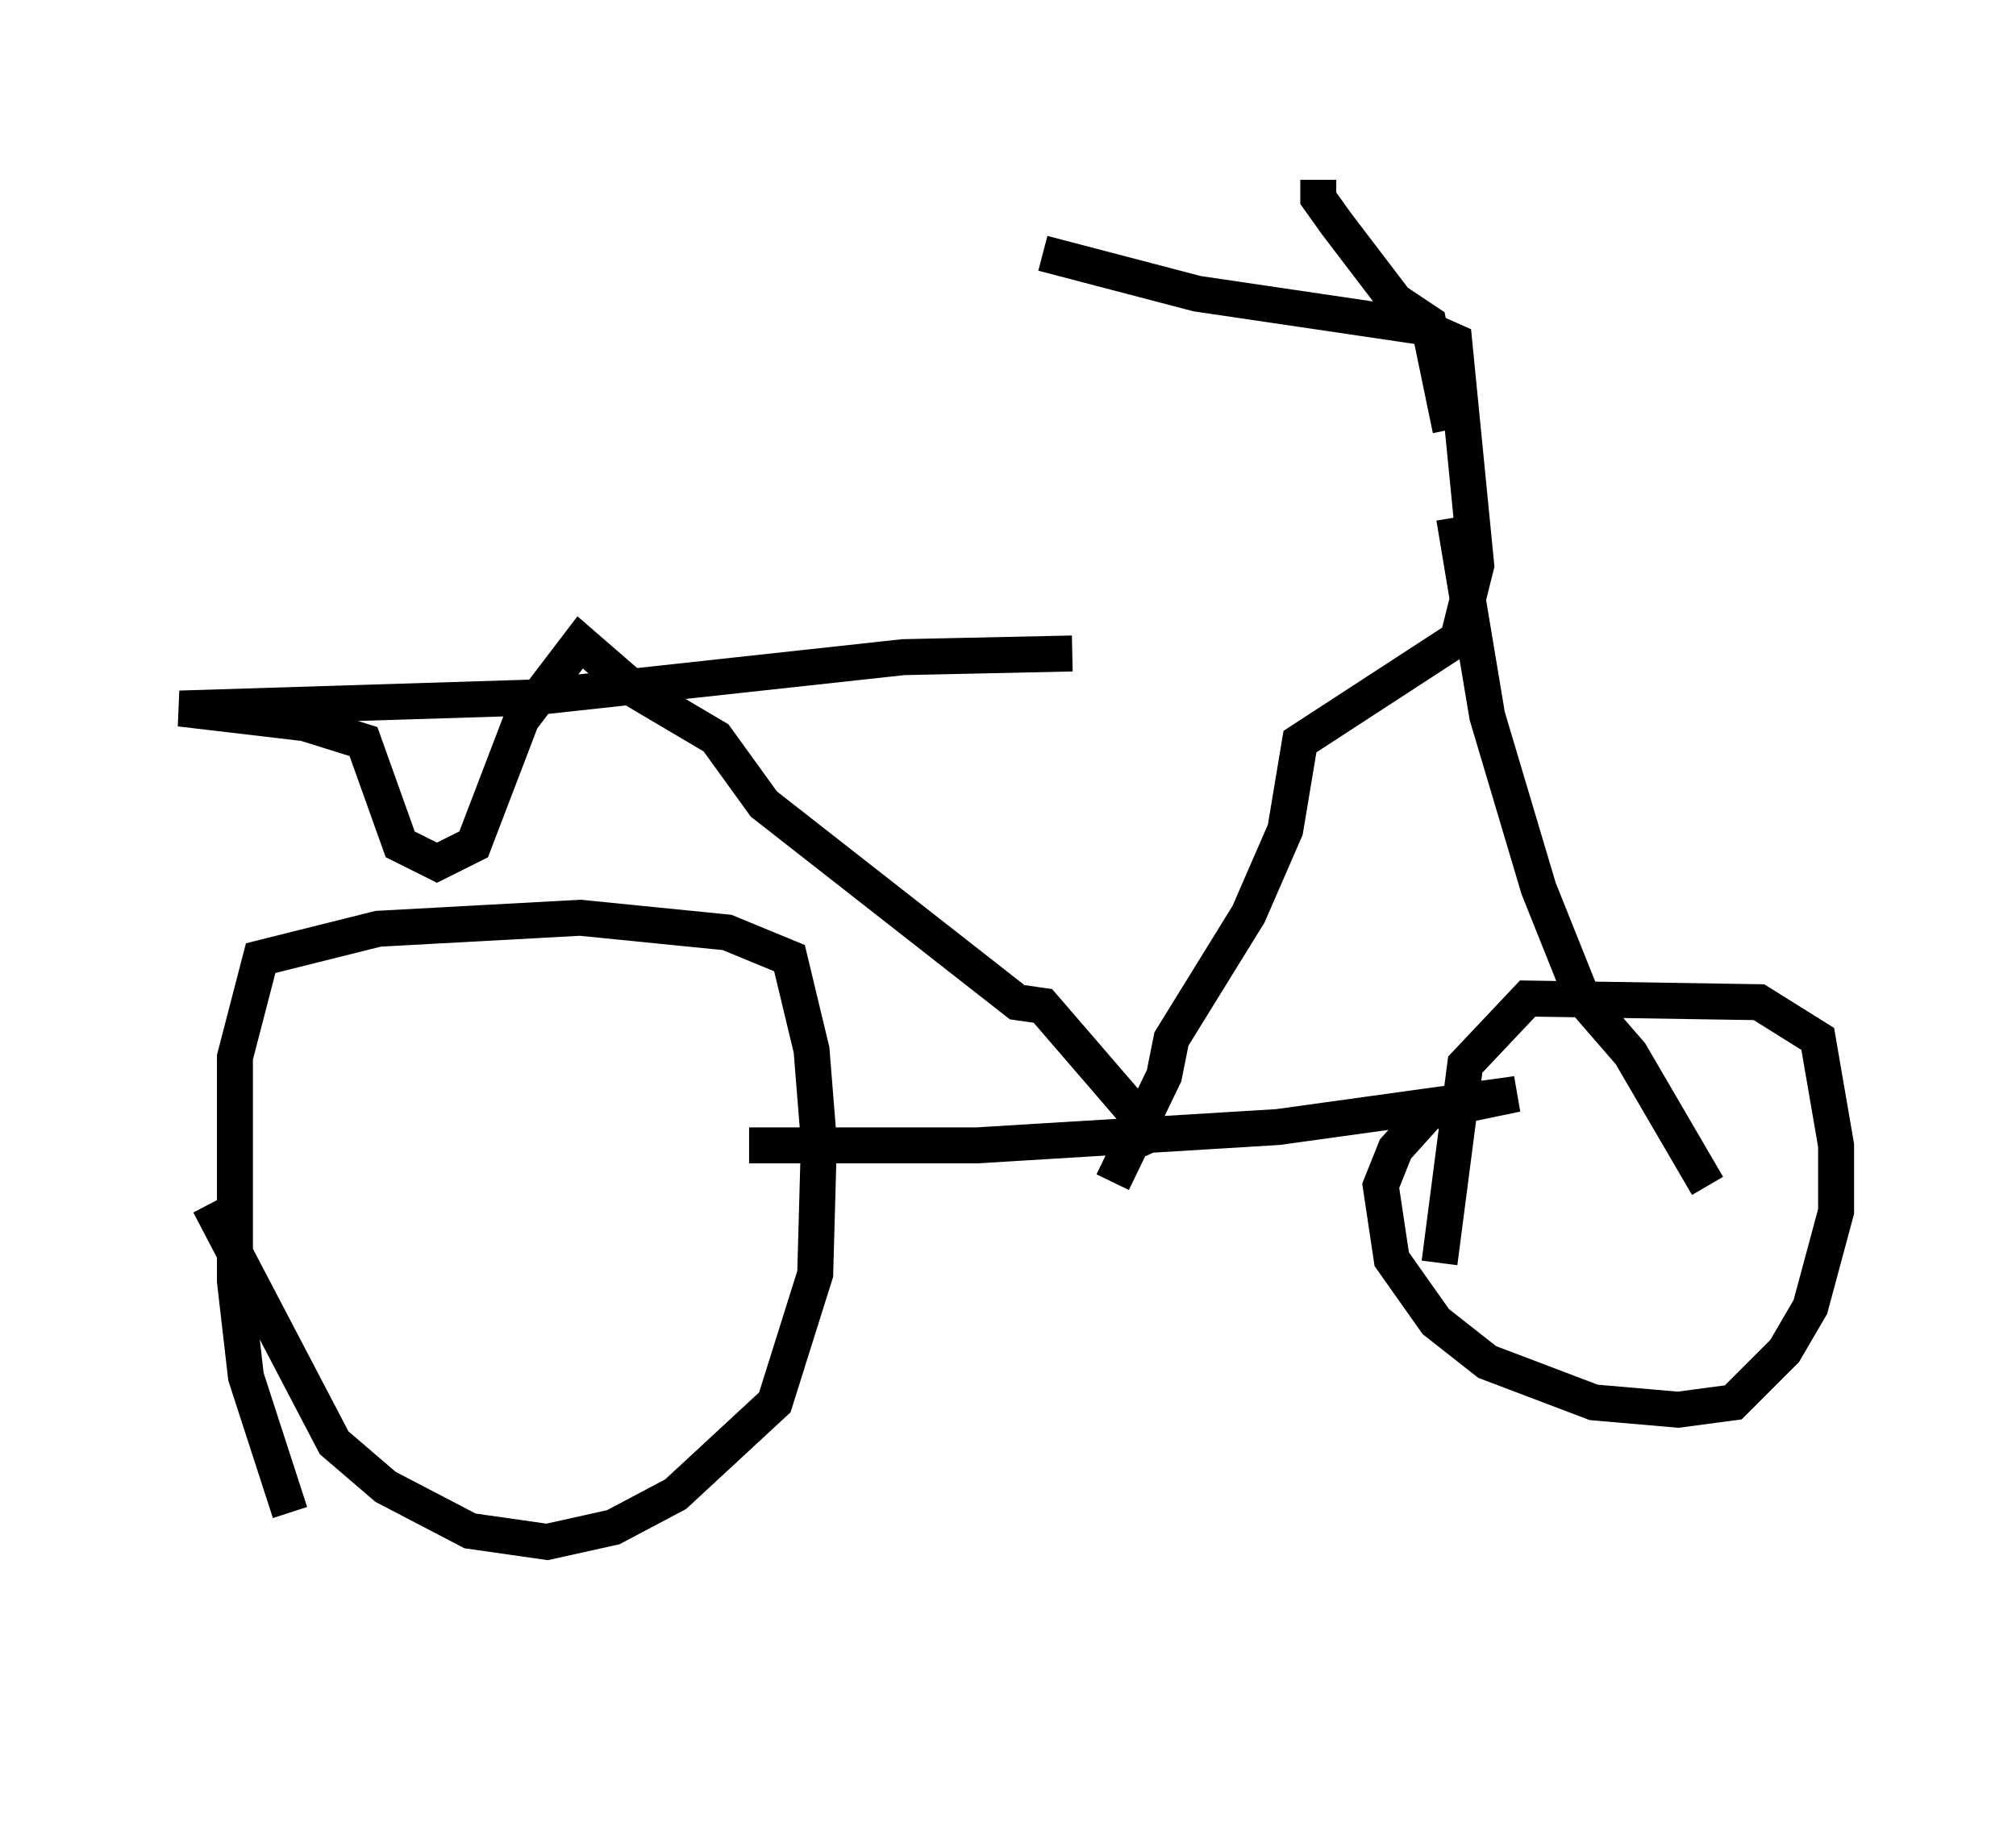<?xml version="1.0" encoding="utf-8" ?>
<svg baseProfile="full" height="51.344" version="1.1" width="56.04" xmlns="http://www.w3.org/2000/svg" xmlns:ev="http://www.w3.org/2001/xml-events" xmlns:xlink="http://www.w3.org/1999/xlink"><defs /><rect fill="white" height="51.344" width="56.04" x="0" y="0" /><path d="M42.261, 46.344 m0.0, 0.0 m-36.444, -12.863 l3.471, 6.635 1.429, 1.225 l2.348, 1.225 2.144, 0.306 l1.838, -0.408 1.735, -0.919 l2.756, -2.552 1.123, -3.573 l0.102, -3.675 -0.204, -2.552 l-0.613, -2.552 -1.735, -0.715 l-4.083, -0.408 -5.615, 0.306 l-3.267, 0.817 -0.715, 2.756 l0.0, 6.227 0.306, 2.654 l1.225, 3.777 m12.761, -10.208 l6.329, 0.0 8.371, -0.51 l6.635, -0.919 -2.45, 0.51 l-0.919, 1.021 -0.408, 1.021 l0.306, 2.042 1.225, 1.735 l1.429, 1.123 2.96, 1.123 l2.348, 0.204 1.531, -0.204 l1.429, -1.429 0.715, -1.225 l0.715, -2.654 0.0, -1.838 l-0.51, -2.96 -1.633, -1.021 l-6.431, -0.102 -1.735, 1.838 l-0.715, 5.513 m-7.963, -3.063 l-0.51, -1.123 -2.552, -2.96 l-0.715, -0.102 -7.044, -5.513 l-1.327, -1.838 -2.246, -1.327 l-1.531, -1.327 -1.633, 2.144 l-1.327, 3.471 -1.021, 0.51 l-1.021, -0.51 -1.021, -2.858 l-1.633, -0.51 -3.471, -0.408 l9.8, -0.306 10.311, -1.123 l4.696, -0.102 m1.123, 14.7 l1.429, -2.96 0.204, -1.021 l2.144, -3.471 1.021, -2.348 l0.408, -2.45 4.39, -2.858 l0.51, -2.042 -0.613, -6.227 l-0.919, -0.408 -6.227, -0.919 l-4.288, -1.123 m11.331, 4.9 l-0.613, -2.96 -0.919, -0.613 l-1.633, -2.144 -0.51, -0.715 l0.0, -0.51 m3.777, 9.392 l0.919, 5.513 1.429, 4.798 l1.225, 3.063 1.327, 1.531 l2.144, 3.675 " fill="none" stroke="black" stroke-width="1" /></svg>
